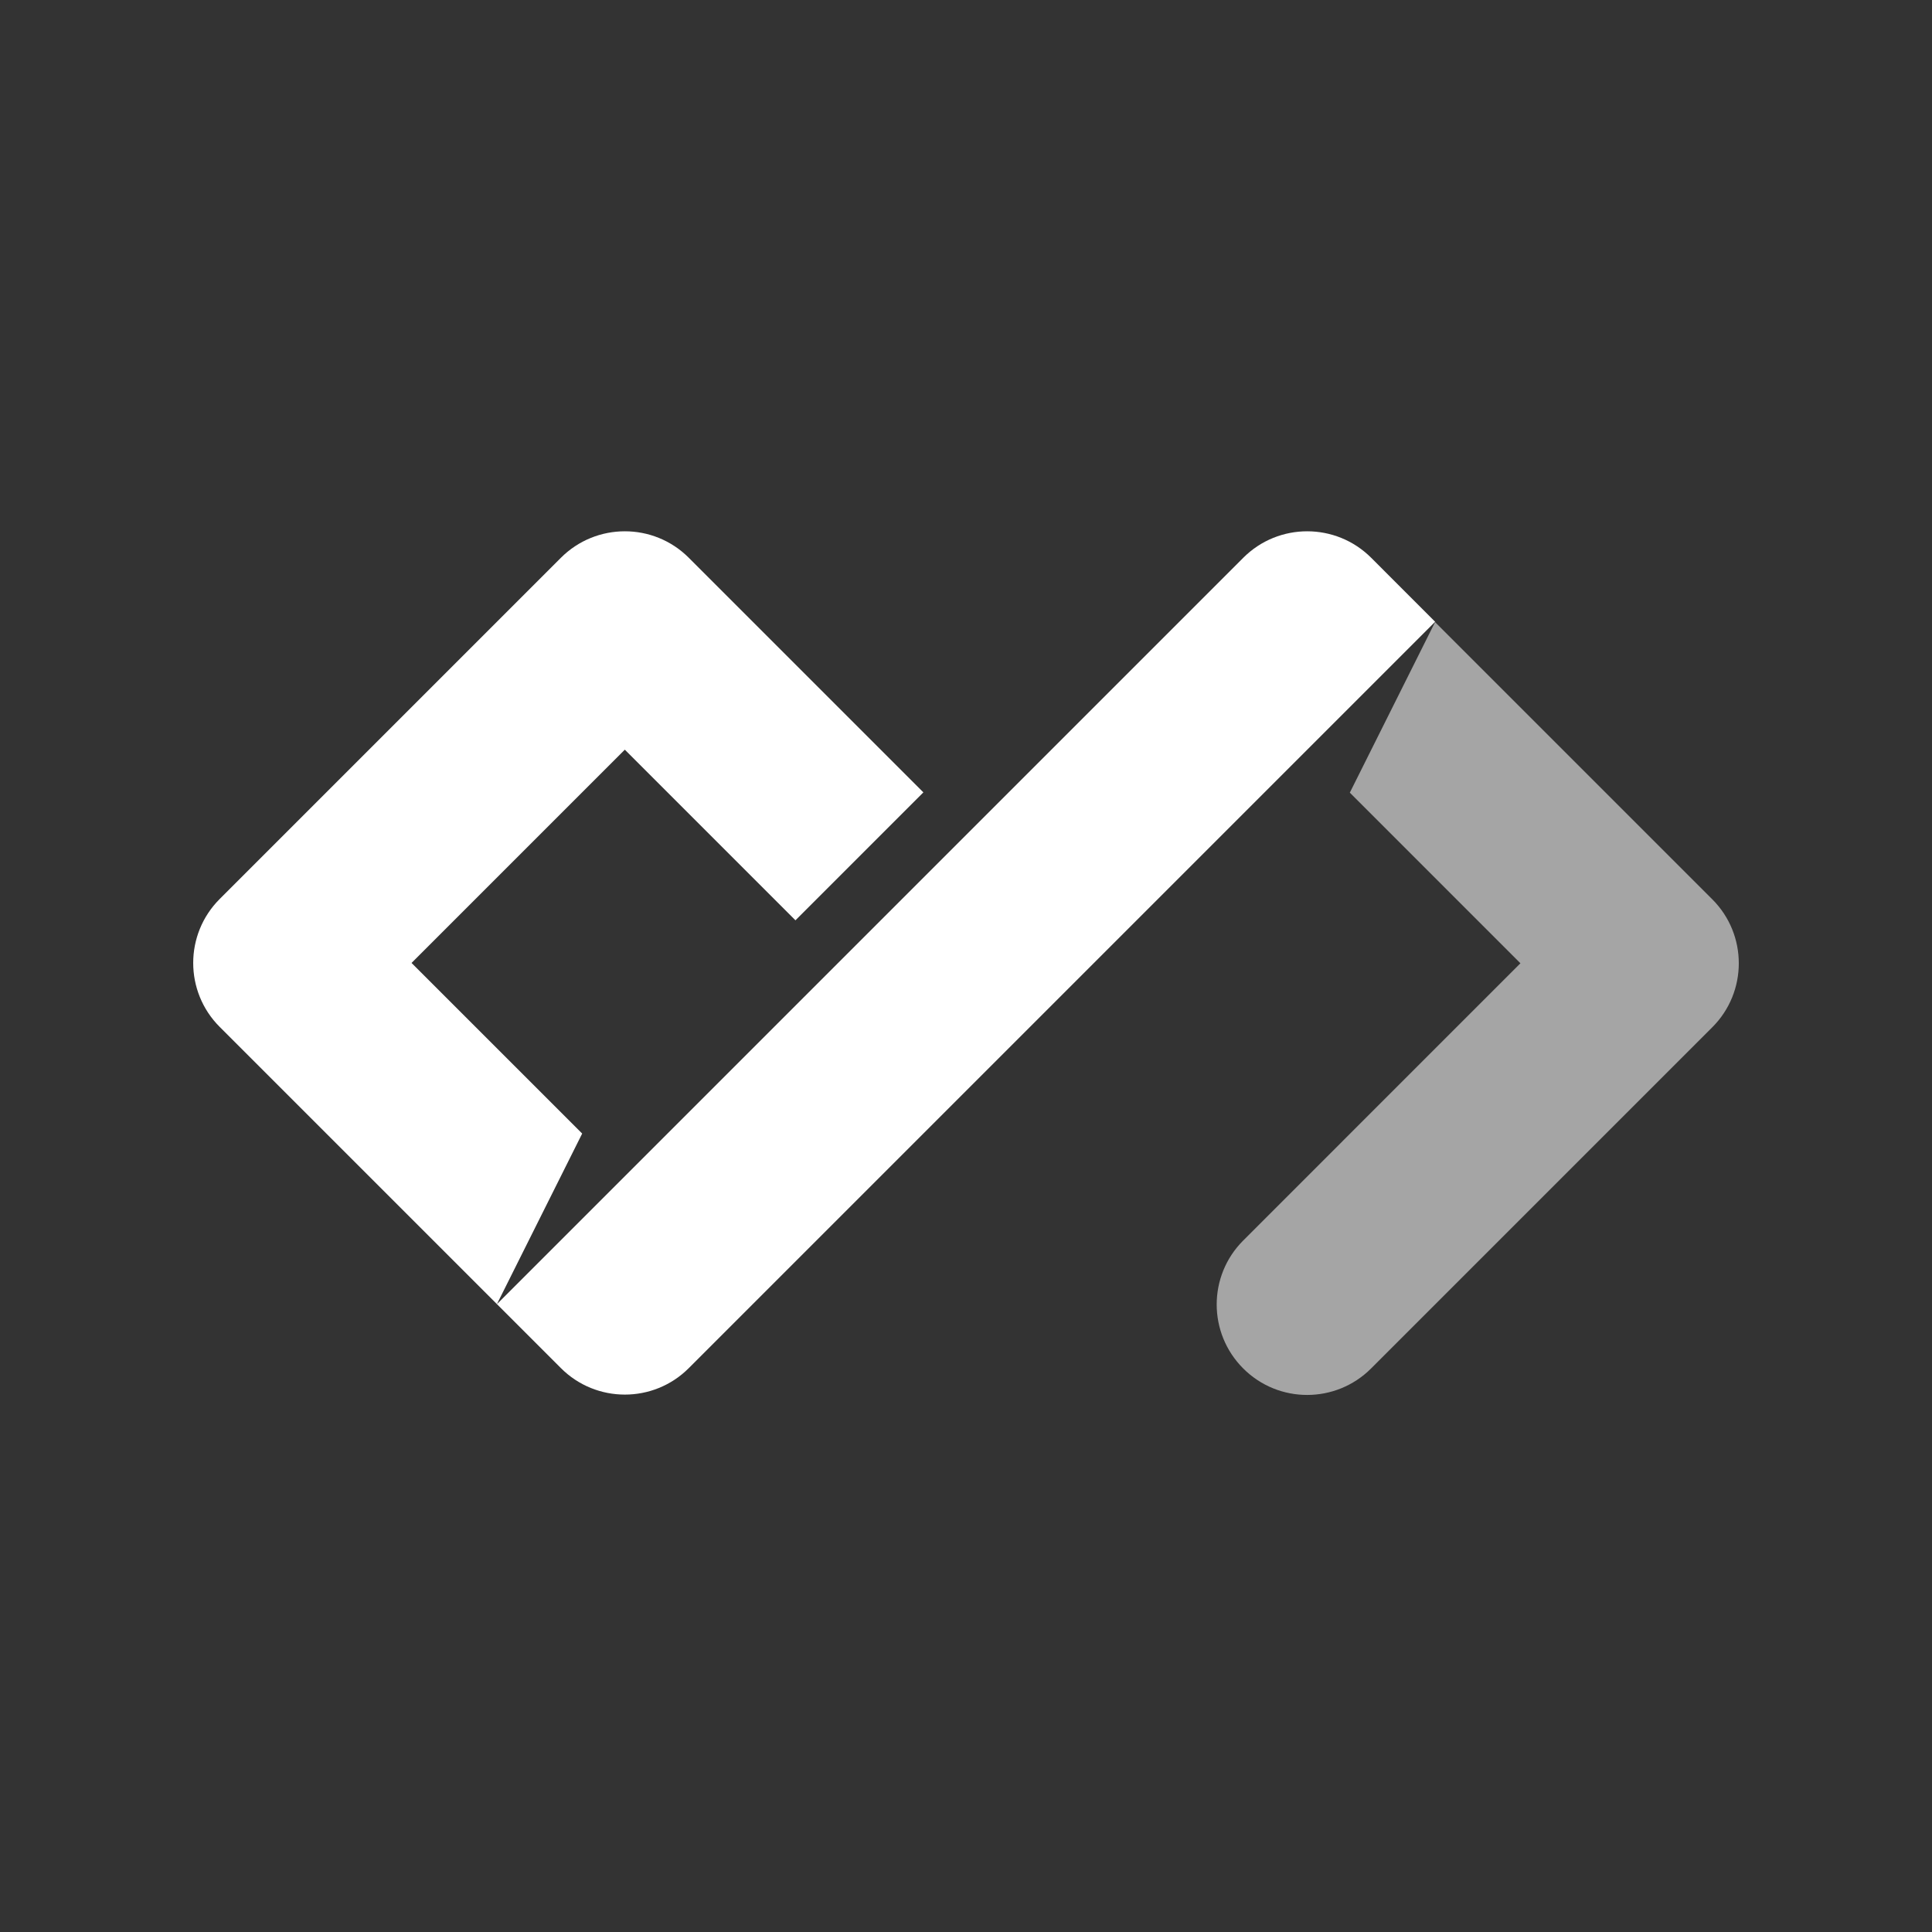 <svg width="35px" height="35px" viewBox="0 0 69 69" fill="none" xmlns="http://www.w3.org/2000/svg">
<rect x="0" y="0" width="69" height="69" fill="#333333" stroke="none"/>
<g id="dailydev 1">
<g id="Logo/White">
<g id="Icon">
<g id="Secound" opacity="0.56">
<path id="Combined-Shape" fill-rule="evenodd" clip-rule="evenodd" d="M54.301 34.403L48.208 28.309L51.253 22.218L61.154 32.119C62.415 33.38 62.415 35.426 61.154 36.687L48.968 48.873C47.706 50.135 45.661 50.135 44.4 48.873C43.138 47.611 43.138 45.566 44.4 44.305L54.301 34.403Z" fill="white"/>
</g>
<path id="Main" fill-rule="evenodd" clip-rule="evenodd" d="M44.402 19.921C45.663 18.659 47.709 18.66 48.971 19.921L51.255 22.206L24.6 48.861C23.339 50.123 21.293 50.122 20.032 48.861L17.747 46.576L44.402 19.921ZM32.978 28.299L28.409 32.868L22.315 26.774L14.698 34.391L20.792 40.484L17.747 46.576L7.846 36.675C6.585 35.414 6.585 33.368 7.846 32.107L20.032 19.921C21.293 18.66 23.339 18.659 24.6 19.921L32.978 28.299Z" fill="white"/>
</g>
</g>
</g>
</svg>

